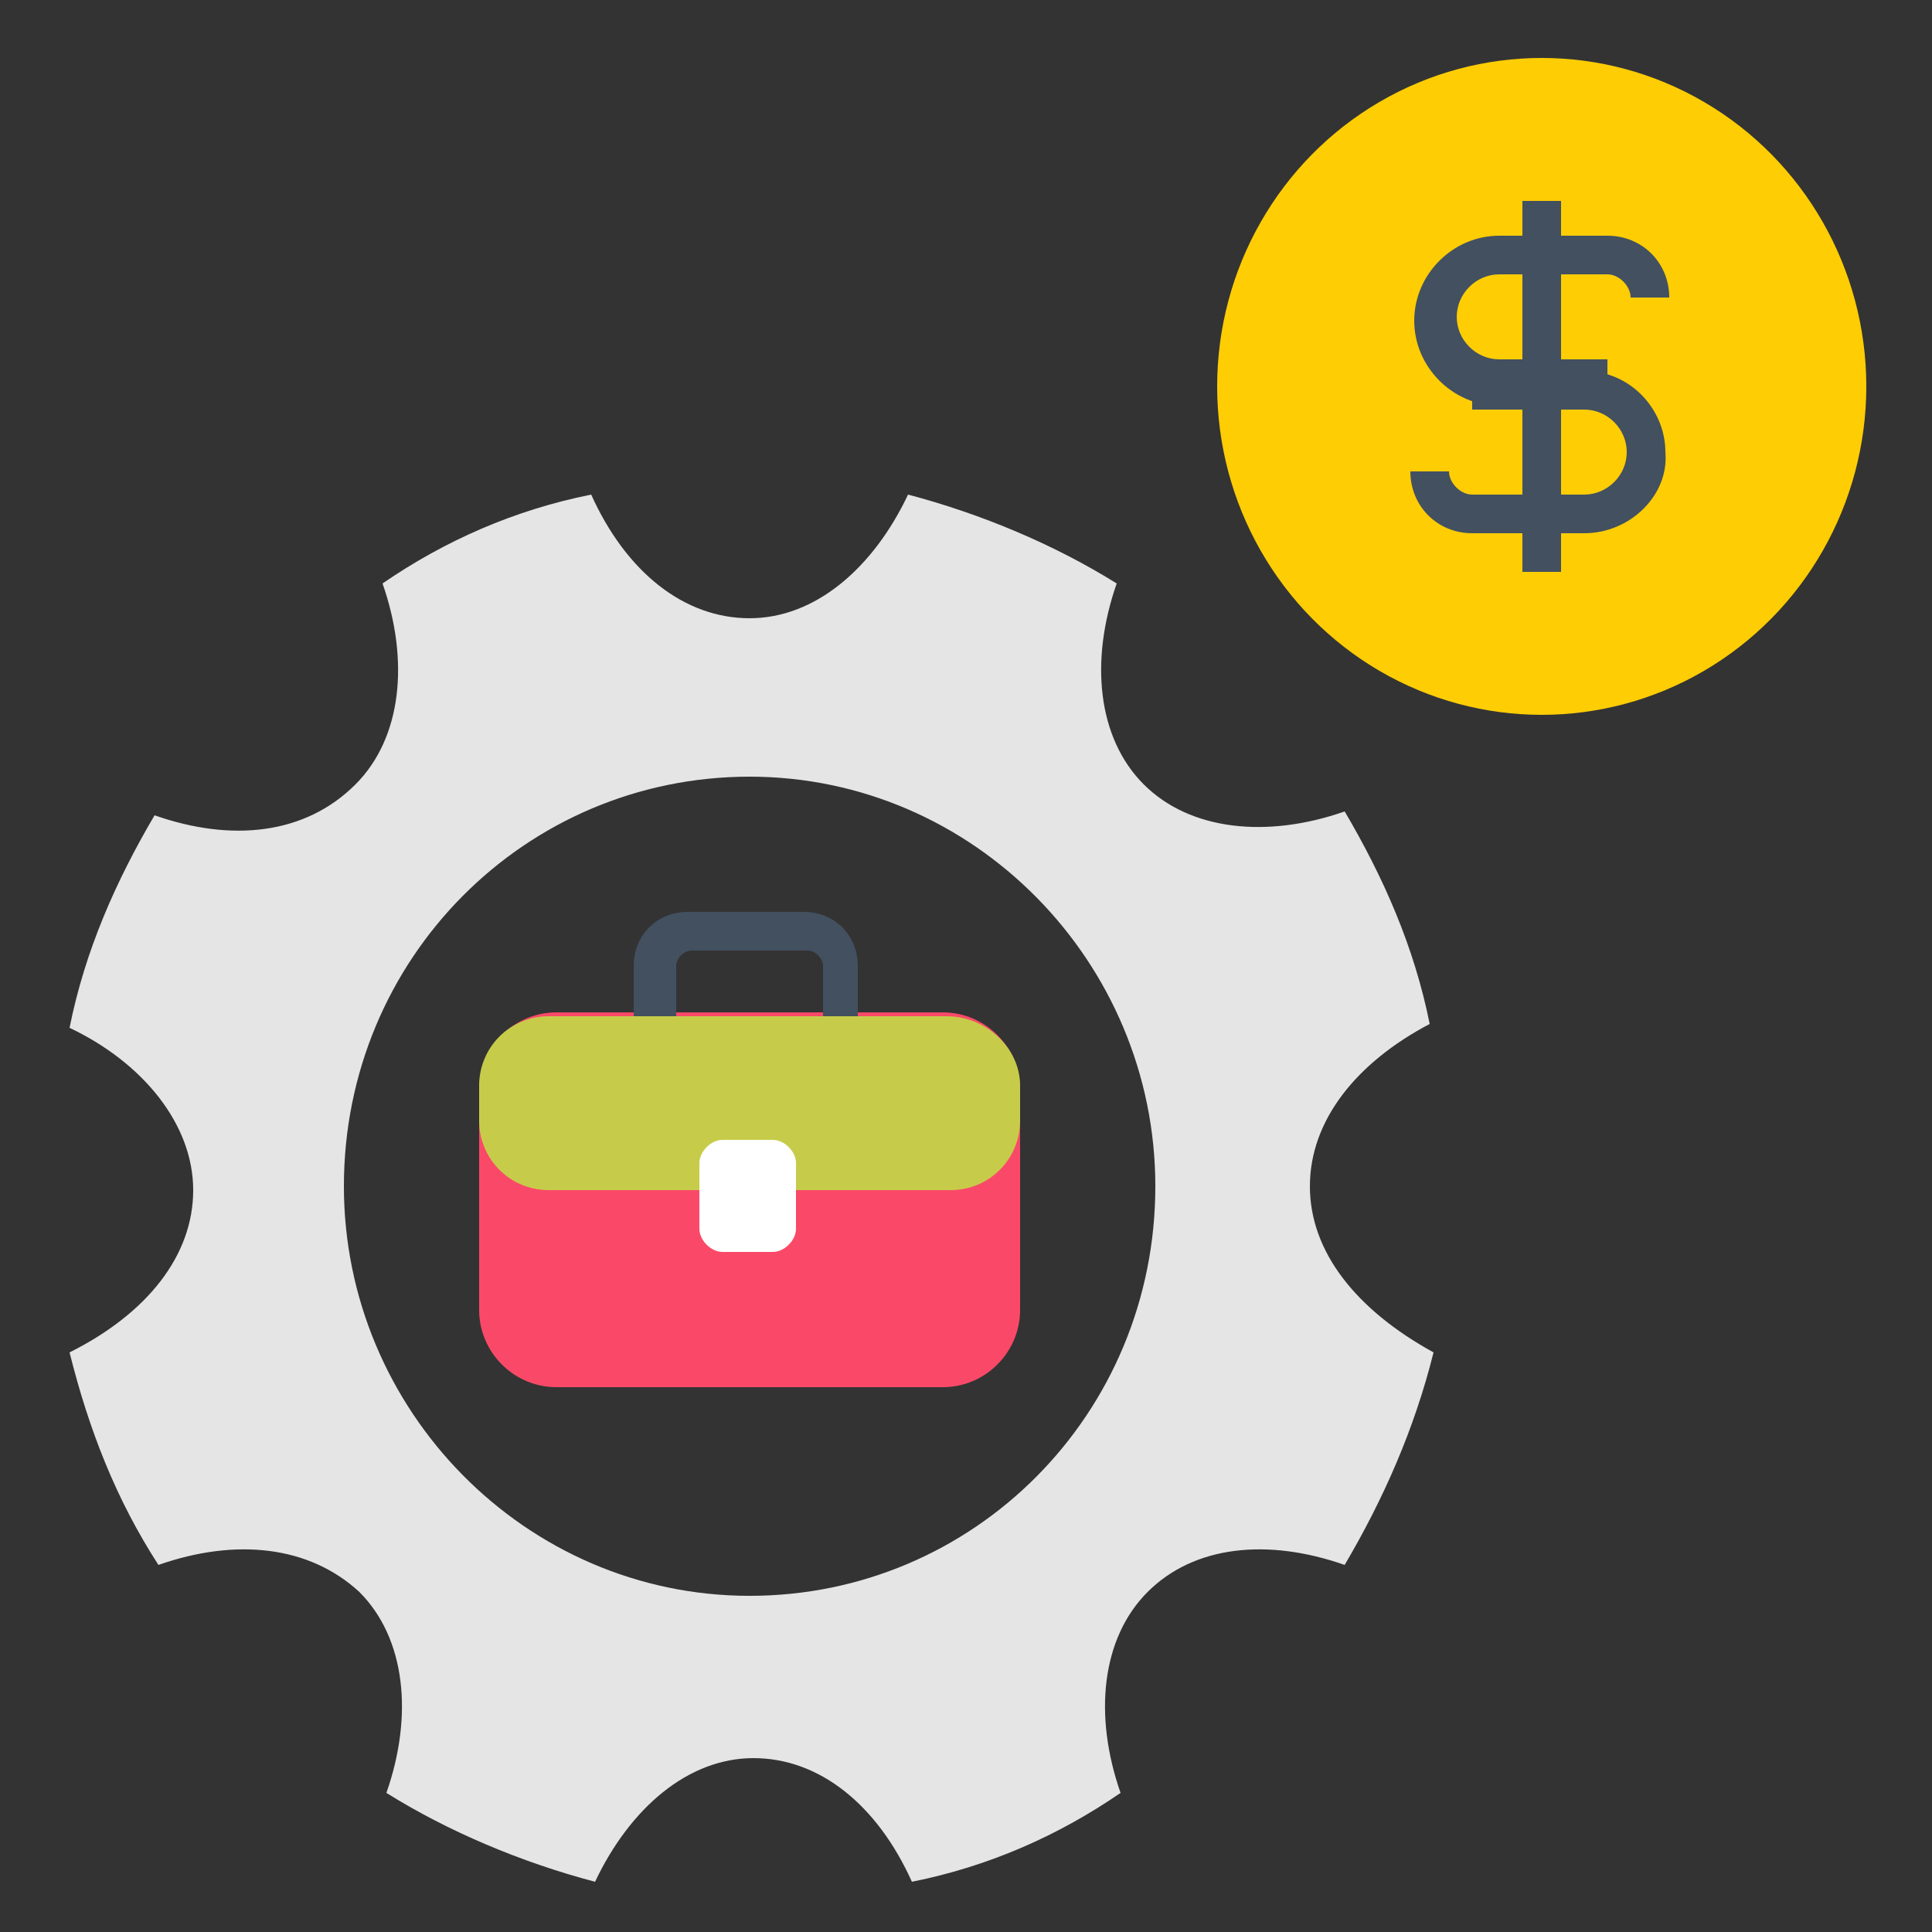 <?xml version="1.0" encoding="utf-8"?>
<!-- Generator: Adobe Illustrator 18.0.0, SVG Export Plug-In . SVG Version: 6.00 Build 0)  -->
<!DOCTYPE svg PUBLIC "-//W3C//DTD SVG 1.1//EN" "http://www.w3.org/Graphics/SVG/1.1/DTD/svg11.dtd">
<svg version="1.1" id="Layer_1" xmlns="http://www.w3.org/2000/svg" xmlns:xlink="http://www.w3.org/1999/xlink" x="0px" y="0px"
	 viewBox="0 0 50 50" enable-background="new 0 0 50 50" xml:space="preserve">
<rect x="0" y="0" width="50" height="50" fill="#333333" stroke="none"/>
<g>
	<g>
		<path fill="#FA4968" d="M24.4,35.9h-10c-1.1,0-2-0.9-2-2v-5.7c0-1.1,0.9-2,2-2h10c1.1,0,2,0.9,2,2v5.7
			C26.4,35,25.5,35.9,24.4,35.9z"/>
	</g>
	<g>
		<path fill="#425060" d="M22.3,27.3h-5.9V25c0-0.8,0.6-1.4,1.4-1.4h3c0.8,0,1.4,0.6,1.4,1.4v2.3H22.3z M17.5,26.3h3.8V25
			c0-0.2-0.2-0.4-0.4-0.4h-3c-0.2,0-0.4,0.2-0.4,0.4V26.3z"/>
	</g>
	<g>
		<path fill="#C6CC4A" d="M26.4,28.1V29c0,1-0.8,1.8-1.8,1.8H14.2c-1,0-1.8-0.8-1.8-1.8v-0.9c0-1,0.8-1.8,1.8-1.8h10.3
			C25.5,26.3,26.4,27.1,26.4,28.1z"/>
	</g>
	<g>
		<path fill="#FFFFFF" d="M20,32.4h-1.3c-0.3,0-0.6-0.3-0.6-0.6v-1.7c0-0.3,0.3-0.6,0.6-0.6H20c0.3,0,0.6,0.3,0.6,0.6v1.7
			C20.6,32.1,20.3,32.4,20,32.4z"/>
	</g>
	<g>
		<g>
			<path fill="#E5E5E5" d="M33.9,30.7c0-1.7,1.2-3.2,3.1-4.2c-0.4-2-1.2-3.8-2.2-5.5c-2,0.7-4,0.5-5.2-0.7s-1.4-3.2-0.7-5.2
				c-1.6-1-3.5-1.8-5.4-2.3c-0.9,1.9-2.4,3.2-4.1,3.2s-3.2-1.2-4.1-3.2c-2,0.4-3.8,1.2-5.4,2.3c0.7,2,0.5,4-0.7,5.2
				C7.9,21.6,6,21.8,4,21.1c-1,1.7-1.8,3.5-2.2,5.5C3.7,27.5,5,29.1,5,30.8C5,32.5,3.8,34,1.8,35c0.5,2,1.2,3.8,2.3,5.5
				c2-0.7,3.9-0.5,5.2,0.7c1.2,1.2,1.4,3.2,0.7,5.2c1.6,1,3.5,1.8,5.4,2.3c0.9-1.9,2.4-3.2,4.1-3.2s3.2,1.2,4.1,3.2
				c2-0.4,3.8-1.2,5.4-2.3c-0.7-2-0.5-4,0.7-5.2s3.1-1.4,5.1-0.7c1-1.7,1.8-3.5,2.3-5.5C35.1,33.9,33.9,32.4,33.9,30.7z M19.4,41.3
				c-5.8,0-10.5-4.8-10.5-10.6c0-5.9,4.7-10.6,10.5-10.6s10.5,4.8,10.5,10.6C29.9,36.6,25.2,41.3,19.4,41.3z"/>
		</g>
	</g>
	<g>
		<g>
			<ellipse fill="#FECD04" cx="39.9" cy="10" rx="8.4" ry="8.5"/>
		</g>
		<g>
			<g>
				<g>
					<path fill="#425060" d="M41.6,10.5h-2.8c-1.2,0-2.2-1-2.2-2.2s1-2.2,2.2-2.2h2.8c0.9,0,1.6,0.7,1.6,1.6h-1
						c0-0.3-0.3-0.6-0.6-0.6h-2.8c-0.6,0-1.1,0.5-1.1,1.1s0.5,1.1,1.1,1.1h2.8V10.5z"/>
				</g>
				<g>
					<path fill="#425060" d="M41,13.8h-2.9c-0.9,0-1.6-0.7-1.6-1.6h1c0,0.3,0.3,0.6,0.6,0.6H41c0.6,0,1.1-0.5,1.1-1.1
						s-0.5-1.1-1.1-1.1h-2.9v-1H41c1.2,0,2.1,1,2.1,2.1C43.2,12.8,42.2,13.8,41,13.8z"/>
				</g>
			</g>
			<g>
				<rect x="39.4" y="5.2" fill="#425060" width="1" height="9.6"/>
			</g>
		</g>
	</g>
</g>
</svg>
